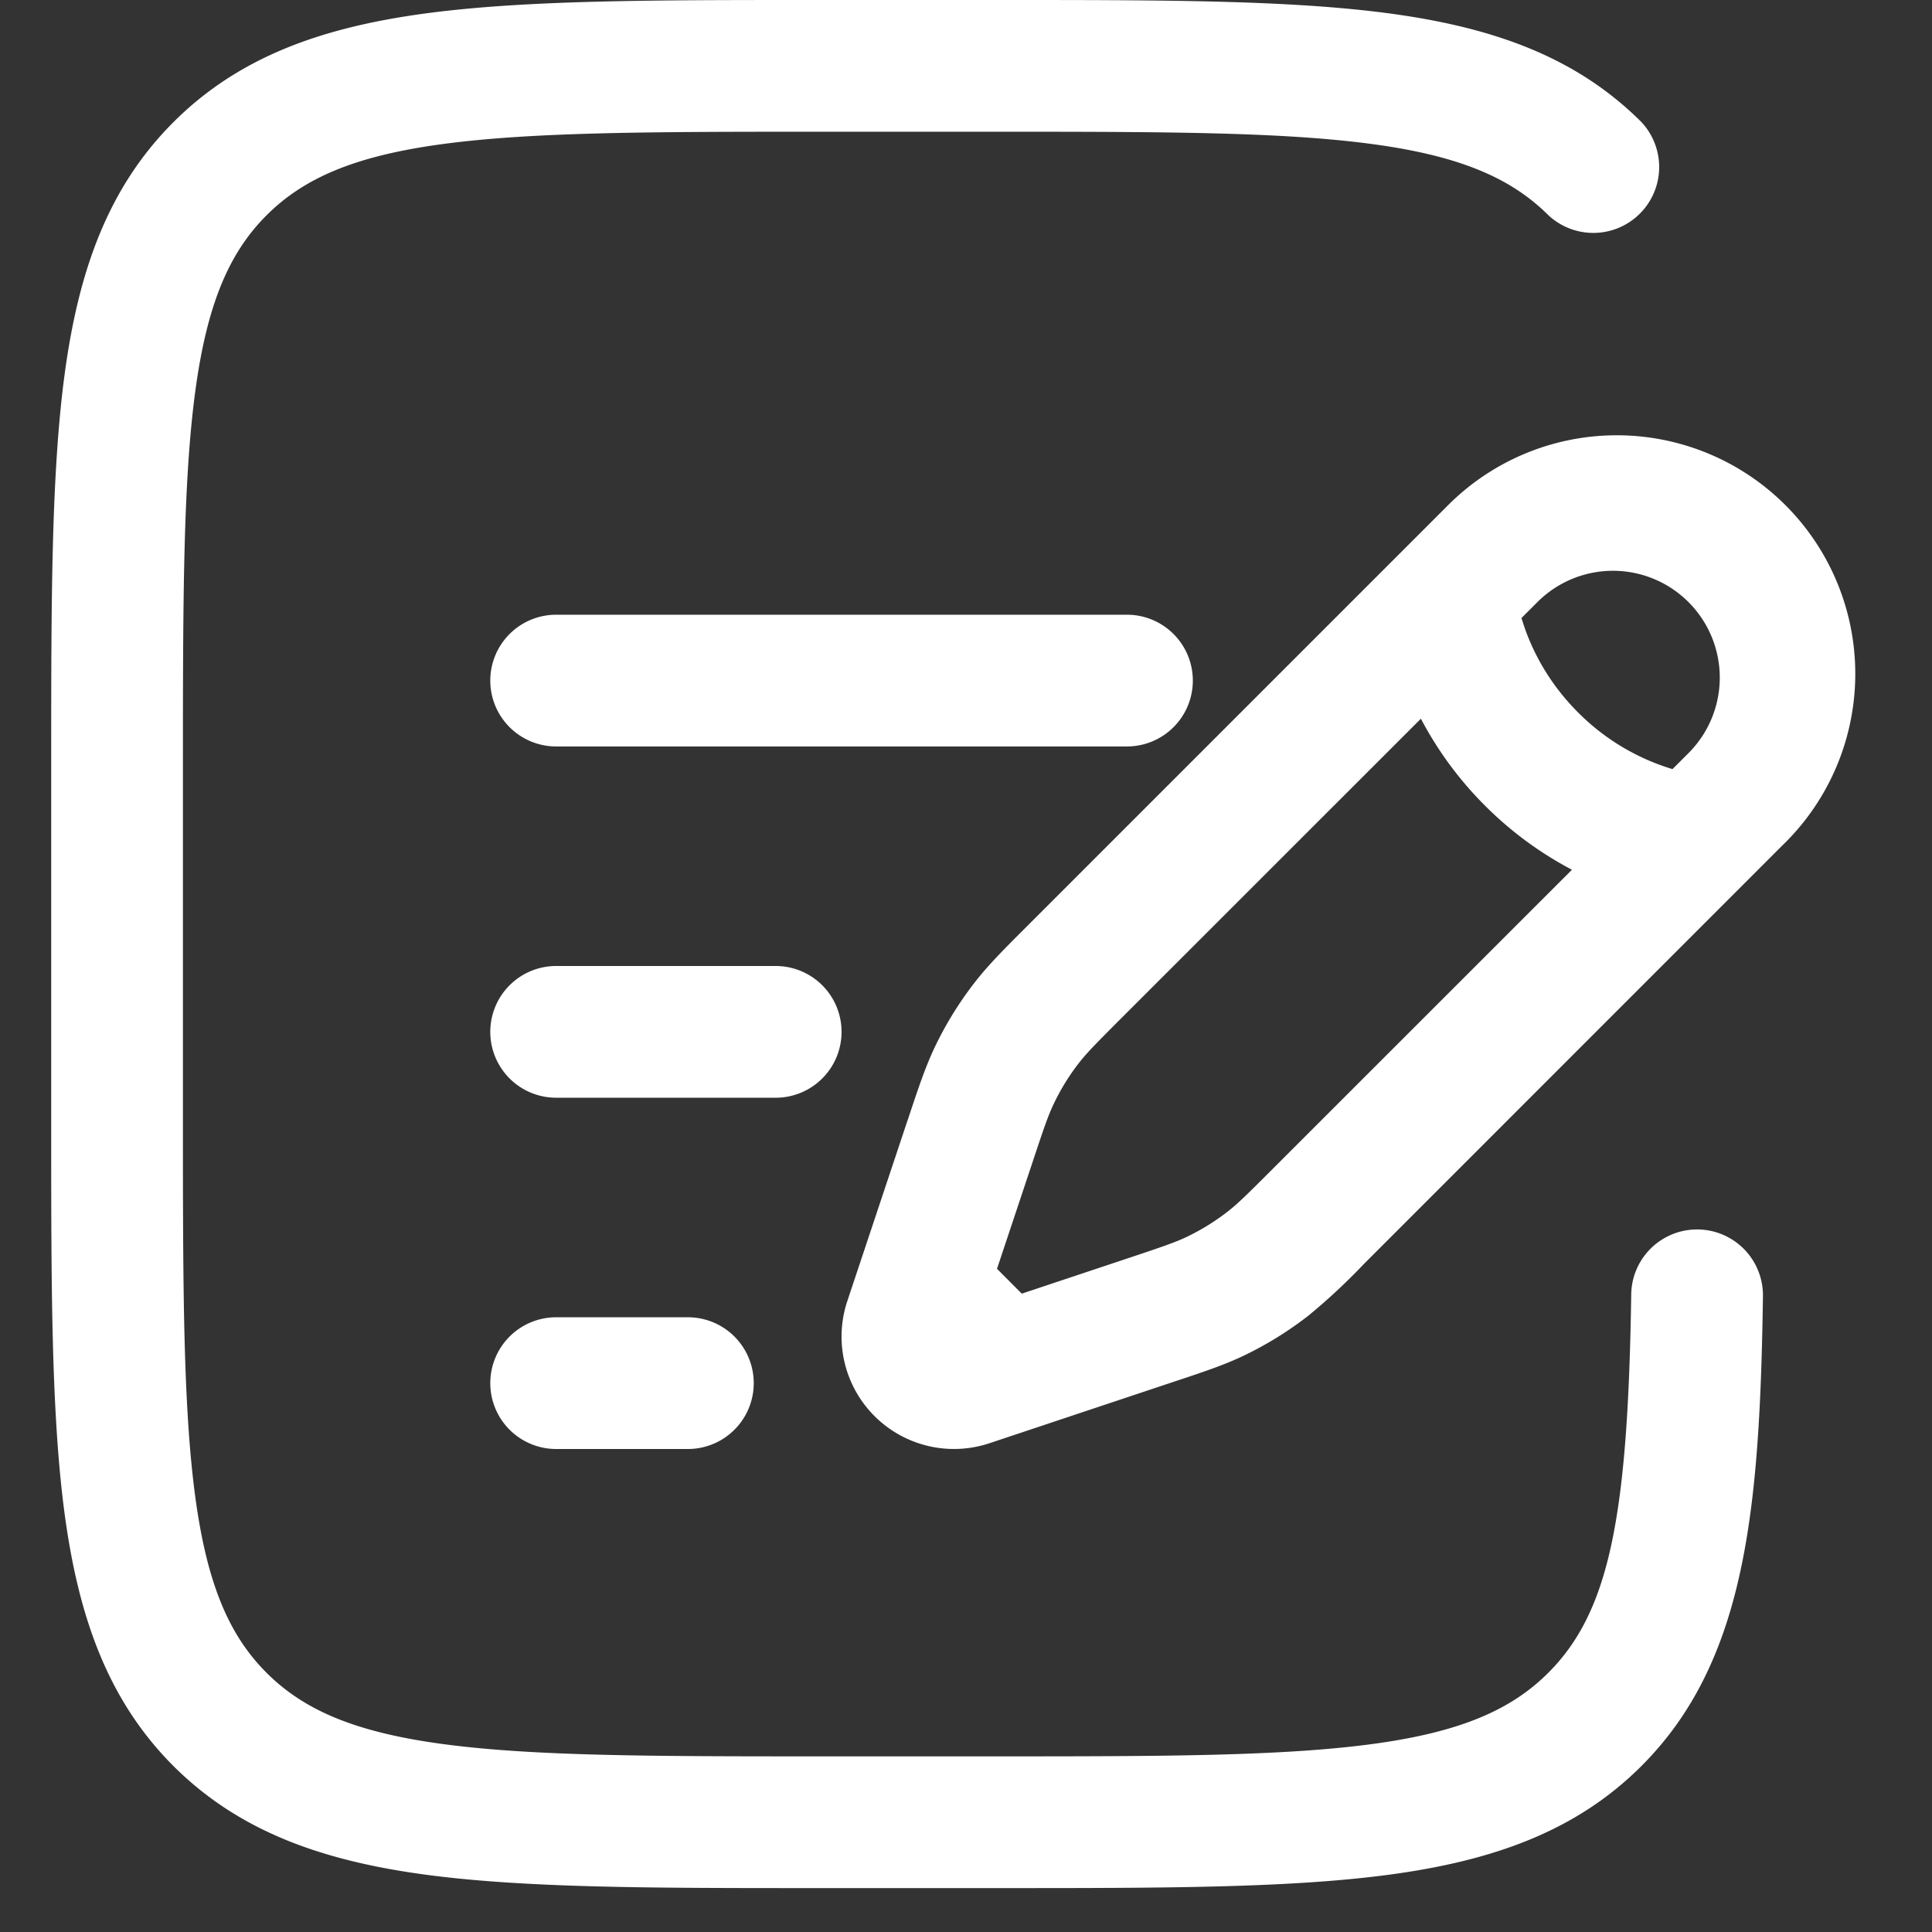 <?xml version="1.0" standalone="no"?><!DOCTYPE svg PUBLIC "-//W3C//DTD SVG 1.1//EN" "http://www.w3.org/Graphics/SVG/1.1/DTD/svg11.dtd"><svg t="1726388589889" class="icon" viewBox="0 0 1024 1024" version="1.1" xmlns="http://www.w3.org/2000/svg" p-id="999" xmlns:xlink="http://www.w3.org/1999/xlink" width="200" height="200"><rect x="0" y="0" width="1024" height="1024" fill="#333333" stroke="none"/><path d="M431.802 0h98.351c85.551 0 153.274 0 206.289 7.121 54.598 7.354 98.769 22.807 133.585 57.623a34.909 34.909 0 0 1-49.338 49.338c-19.735-19.642-46.685-31.465-93.556-37.748-47.802-6.423-110.871-6.516-199.633-6.516h-93.091c-88.716 0-151.785 0.093-199.633 6.516-46.825 6.284-73.821 18.106-93.51 37.795-19.689 19.689-31.511 46.685-37.795 93.51-6.423 47.849-6.516 110.871-6.516 199.633v186.182c0 88.762 0.093 151.831 6.516 199.68 6.284 46.778 18.106 73.775 37.795 93.463 19.689 19.689 46.685 31.511 93.556 37.795 47.802 6.423 110.871 6.516 199.587 6.516h93.091c88.762 0 151.831-0.093 199.68-6.516 46.825-6.284 73.775-18.106 93.463-37.795 32.396-32.396 42.217-82.711 43.939-200.564a34.909 34.909 0 0 1 69.818 1.024c-1.676 112.966-8.983 193.536-64.372 248.925-34.816 34.816-78.988 50.269-133.585 57.623-53.015 7.121-120.739 7.121-206.289 7.121H431.802c-85.551 0-153.274 0-206.336-7.121-54.551-7.354-98.723-22.807-133.585-57.623-34.816-34.863-50.269-79.034-57.623-133.585-7.121-53.062-7.121-120.785-7.121-206.336V404.666c0-85.551 0-153.321 7.121-206.336 7.354-54.551 22.807-98.723 57.67-133.585C126.743 29.929 170.915 14.476 225.513 7.121 278.481 0 346.205 0 431.756 0z m333.731 269.777a126.417 126.417 0 1 1 178.735 178.735l-221.324 221.37a326.982 326.982 0 0 1-29.324 27.322c-10.705 8.378-22.342 15.546-34.583 21.411-10.473 4.98-21.411 8.611-37.562 13.964l-97.001 32.349a59.578 59.578 0 0 1-75.357-75.404l31.651-94.953 0.698-2.001c5.353-16.151 9.03-27.089 13.964-37.516a187.578 187.578 0 0 1 21.411-34.63c7.121-9.123 15.267-17.268 27.322-29.324l1.443-1.443 219.881-219.881z m129.396 49.338a56.599 56.599 0 0 0-80.058 0l-8.471 8.471 1.629 4.98c4.375 12.567 12.66 29.324 28.393 45.056a118.831 118.831 0 0 0 50.036 30.022l8.471-8.471a56.599 56.599 0 0 0 0-80.058zM833.164 460.986a190.045 190.045 0 0 1-46.08-33.978 190.045 190.045 0 0 1-33.978-46.08l-158.115 158.068c-14.01 14.01-18.944 19.037-23.087 24.343-5.26 6.749-9.775 14.057-13.405 21.737-2.932 6.097-5.213 12.753-11.45 31.558l-18.618 55.855 13.126 13.172 55.855-18.618c18.851-6.284 25.46-8.564 31.558-11.45 7.727-3.724 14.988-8.192 21.737-13.452 5.353-4.143 10.333-9.076 24.343-23.087L833.164 460.986zM259.863 360.727a34.909 34.909 0 0 1 34.909-34.909h302.545a34.909 34.909 0 0 1 0 69.818h-302.545a34.909 34.909 0 0 1-34.909-34.909z m0 186.182a34.909 34.909 0 0 1 34.909-34.909h116.364a34.909 34.909 0 0 1 0 69.818h-116.364a34.909 34.909 0 0 1-34.909-34.909z m0 186.182a34.909 34.909 0 0 1 34.909-34.909h69.818a34.909 34.909 0 0 1 0 69.818h-69.818a34.909 34.909 0 0 1-34.909-34.909z" fill="#ffffff" p-id="1000"></path></svg>